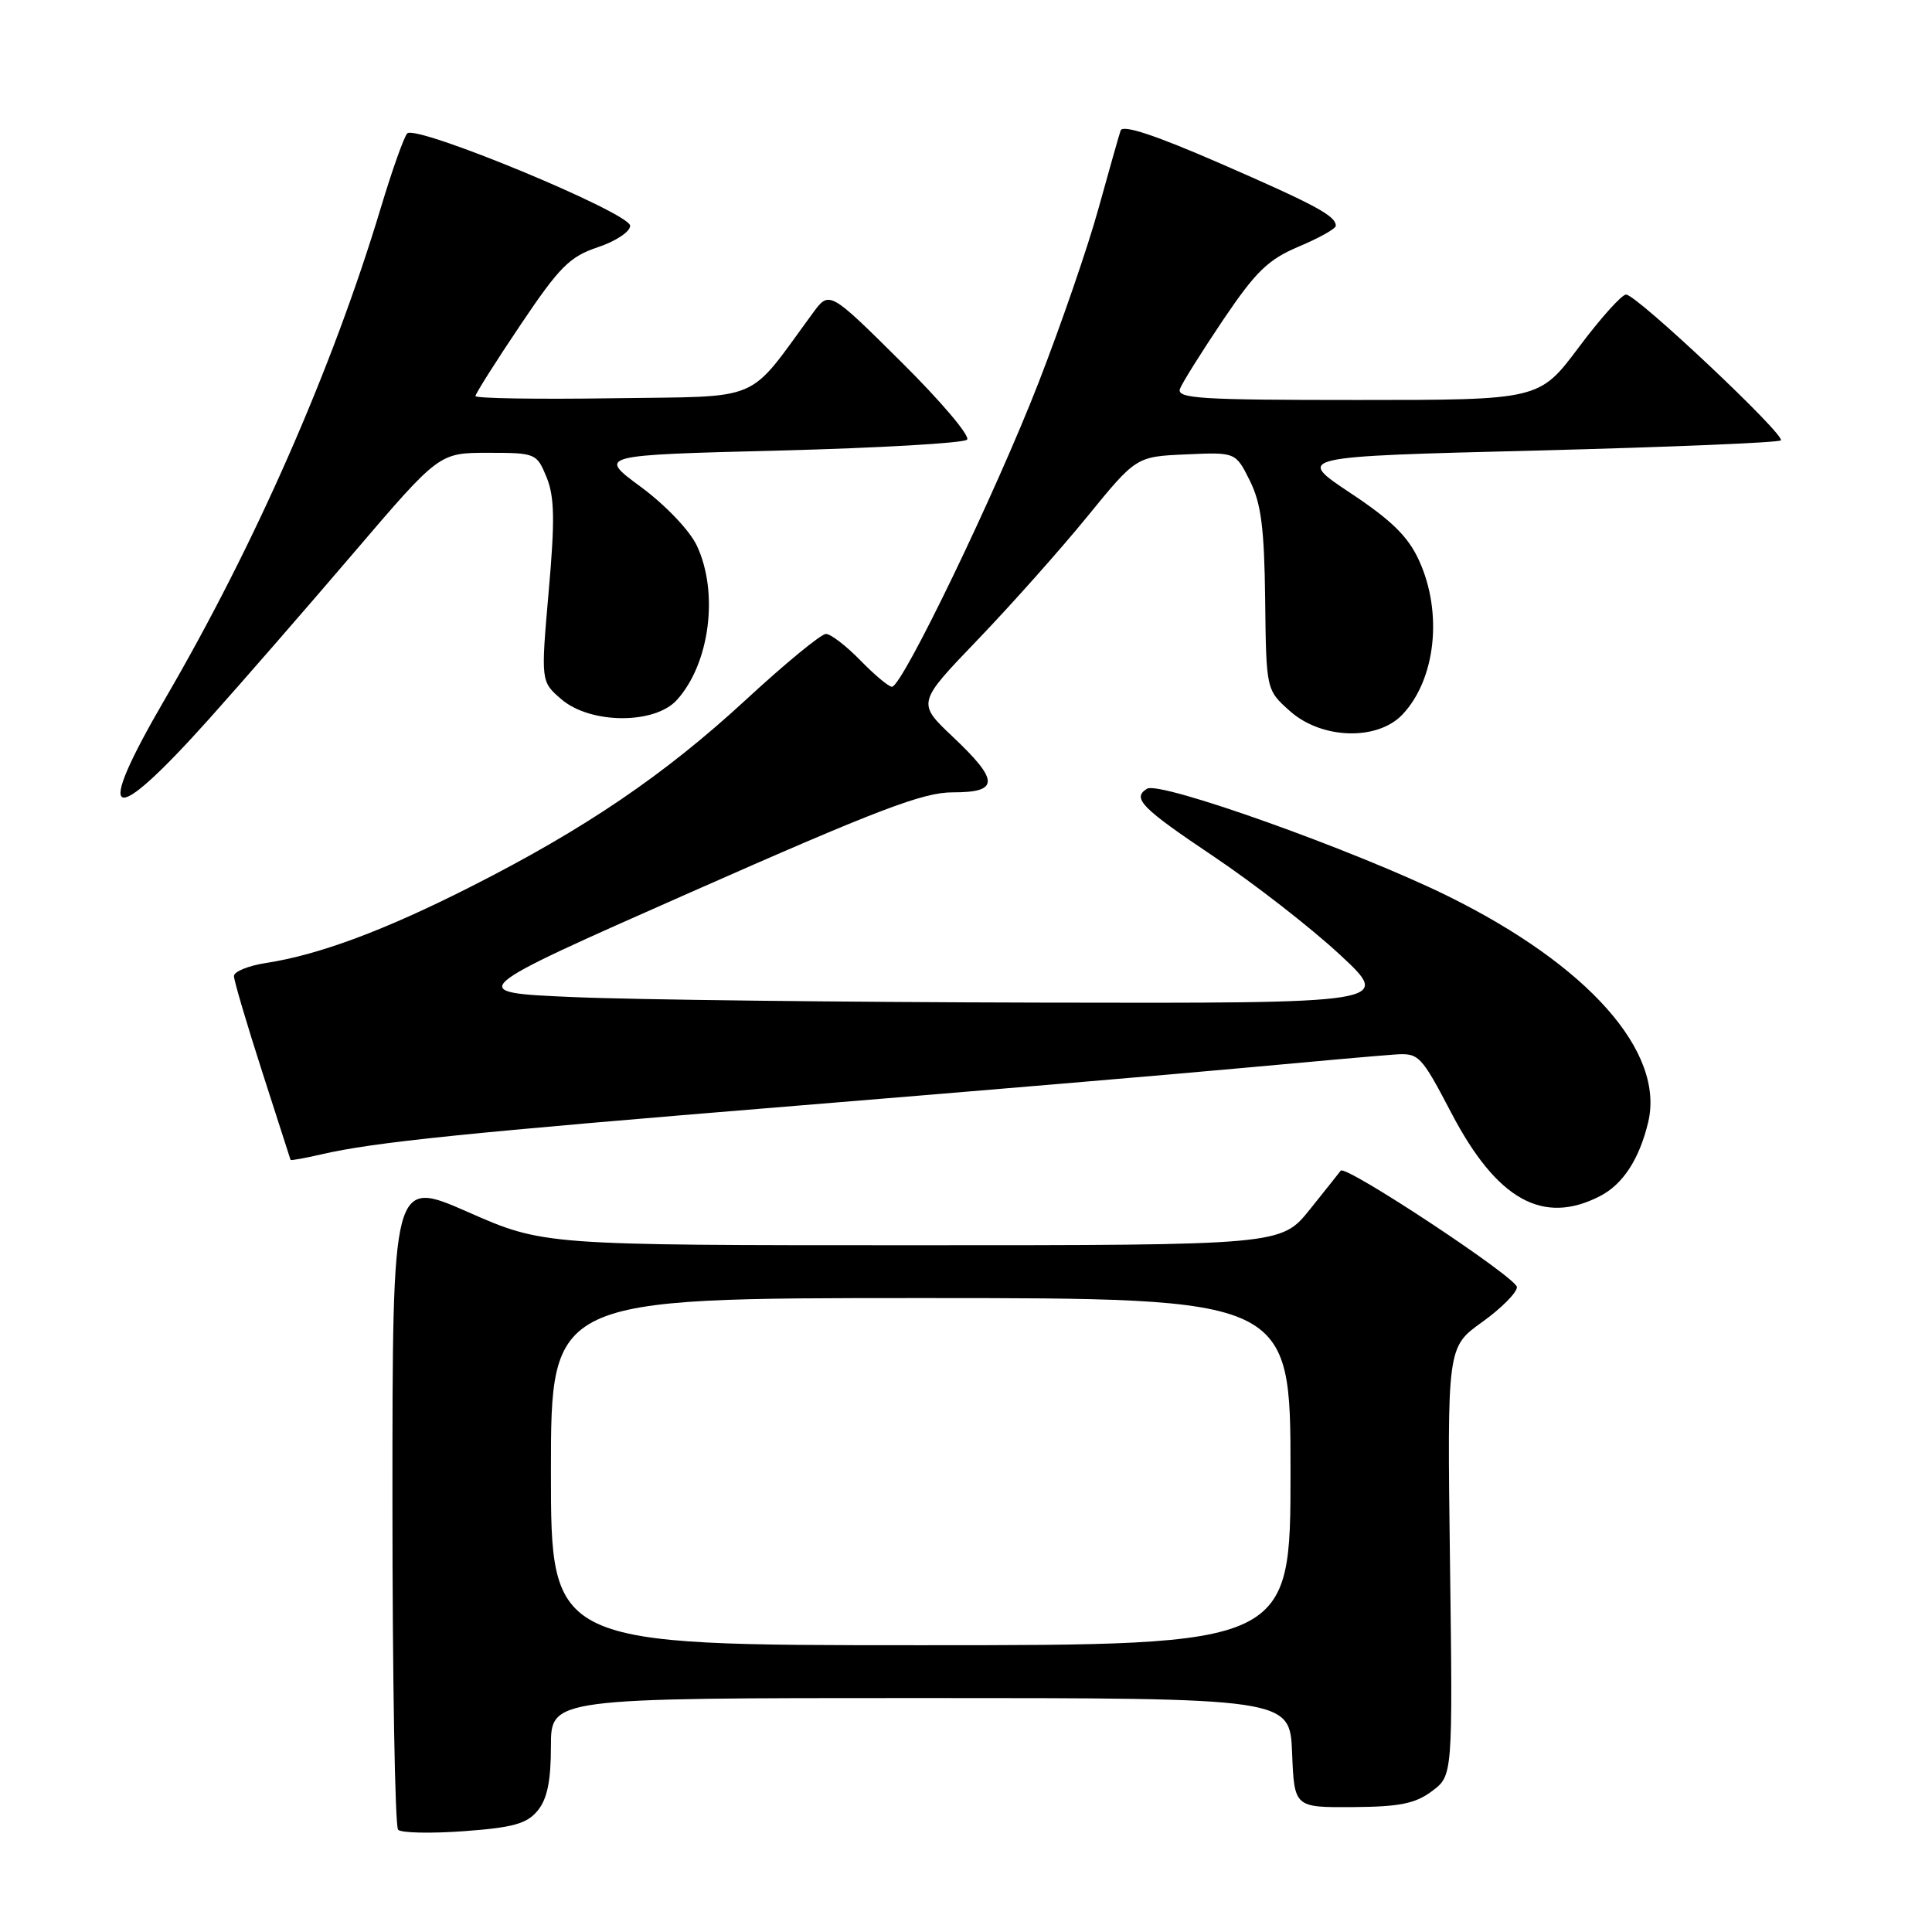 <?xml version="1.0" encoding="UTF-8" standalone="no"?>
<!DOCTYPE svg PUBLIC "-//W3C//DTD SVG 1.1//EN" "http://www.w3.org/Graphics/SVG/1.1/DTD/svg11.dtd" >
<svg xmlns="http://www.w3.org/2000/svg" xmlns:xlink="http://www.w3.org/1999/xlink" version="1.1" viewBox="0 0 256 256">
 <g >
 <path fill="currentColor"
d=" M 71.25 239.91 C 72.51 238.37 73.00 235.99 73.00 231.39 C 73.00 225.00 73.00 225.00 121.96 225.00 C 170.91 225.00 170.91 225.00 171.21 232.25 C 171.50 239.50 171.50 239.50 179.24 239.45 C 185.45 239.41 187.53 238.99 189.74 237.34 C 192.50 235.28 192.50 235.28 192.13 206.89 C 191.76 178.50 191.76 178.50 196.38 175.19 C 198.92 173.37 201.00 171.28 201.00 170.55 C 201.00 169.31 178.26 154.28 177.65 155.12 C 177.50 155.33 175.66 157.64 173.57 160.25 C 169.76 165.00 169.76 165.00 120.88 165.00 C 72.01 165.00 72.01 165.00 62.00 160.60 C 52.00 156.20 52.00 156.20 52.00 198.93 C 52.00 222.44 52.34 242.02 52.75 242.45 C 53.16 242.88 57.10 242.96 61.50 242.64 C 68.02 242.16 69.82 241.65 71.25 239.91 Z  M 212.03 158.48 C 215.05 156.92 217.22 153.59 218.39 148.71 C 220.62 139.39 210.48 127.93 191.86 118.74 C 179.67 112.73 153.70 103.45 151.99 104.51 C 149.96 105.76 151.24 107.06 160.75 113.44 C 166.11 117.03 173.65 122.89 177.50 126.46 C 184.50 132.95 184.50 132.95 137.50 132.85 C 111.65 132.79 83.98 132.47 76.00 132.12 C 61.50 131.50 61.50 131.50 91.50 118.24 C 116.32 107.27 122.32 104.98 126.25 104.99 C 132.43 105.00 132.43 103.46 126.25 97.63 C 121.51 93.14 121.51 93.14 129.50 84.82 C 133.90 80.24 140.44 72.90 144.03 68.50 C 150.55 60.50 150.55 60.50 157.14 60.21 C 163.73 59.91 163.73 59.91 165.62 63.71 C 167.11 66.72 167.53 69.96 167.64 79.46 C 167.78 91.42 167.78 91.42 170.91 94.21 C 175.11 97.97 182.53 98.19 185.85 94.66 C 190.24 89.99 191.19 81.21 188.05 74.31 C 186.60 71.11 184.43 68.97 178.91 65.31 C 171.68 60.50 171.68 60.50 203.56 59.70 C 221.10 59.25 235.68 58.65 235.97 58.35 C 236.63 57.67 216.89 39.07 215.47 39.03 C 214.91 39.01 212.09 42.15 209.21 46.00 C 203.97 53.00 203.97 53.00 179.88 53.00 C 158.90 53.00 155.86 52.81 156.36 51.50 C 156.68 50.68 159.26 46.57 162.09 42.36 C 166.42 35.95 168.03 34.39 172.12 32.66 C 174.81 31.53 177.00 30.30 177.00 29.92 C 177.00 28.60 174.36 27.18 161.70 21.66 C 153.09 17.91 148.77 16.48 148.49 17.29 C 148.26 17.96 146.95 22.60 145.56 27.61 C 144.18 32.63 140.61 43.00 137.63 50.66 C 131.95 65.28 119.55 91.00 118.19 91.00 C 117.75 91.00 115.87 89.42 114.00 87.50 C 112.13 85.58 110.08 84.00 109.44 84.00 C 108.80 84.00 104.06 87.90 98.89 92.67 C 88.06 102.67 77.52 109.83 62.27 117.55 C 50.89 123.31 42.26 126.52 35.25 127.60 C 32.91 127.96 31.00 128.74 31.00 129.33 C 31.00 129.93 32.68 135.61 34.72 141.95 C 36.77 148.30 38.47 153.59 38.50 153.69 C 38.53 153.80 40.34 153.47 42.53 152.97 C 49.53 151.34 61.57 150.11 105.50 146.52 C 129.15 144.59 155.93 142.32 165.00 141.48 C 174.07 140.64 182.99 139.85 184.82 139.73 C 188.01 139.51 188.29 139.80 192.32 147.49 C 198.34 158.99 204.46 162.40 212.03 158.48 Z  M 27.72 95.25 C 32.03 90.44 40.64 80.54 46.87 73.25 C 58.19 60.00 58.19 60.00 64.65 60.00 C 70.99 60.00 71.12 60.06 72.43 63.25 C 73.48 65.84 73.54 68.93 72.70 78.41 C 71.66 90.31 71.66 90.31 74.39 92.66 C 78.22 95.95 86.74 96.01 89.69 92.75 C 94.06 87.92 95.27 78.49 92.32 72.27 C 91.37 70.27 88.16 66.91 84.92 64.52 C 79.20 60.31 79.20 60.31 103.26 59.70 C 116.49 59.36 127.69 58.71 128.14 58.26 C 128.60 57.80 124.68 53.17 119.43 47.97 C 109.89 38.50 109.89 38.50 107.70 41.49 C 98.83 53.56 101.38 52.47 81.20 52.77 C 71.19 52.92 63.00 52.79 63.00 52.48 C 63.00 52.18 65.68 47.93 68.96 43.06 C 74.14 35.35 75.48 34.01 79.21 32.76 C 81.57 31.98 83.50 30.70 83.50 29.92 C 83.50 28.21 55.13 16.46 53.96 17.68 C 53.53 18.13 51.96 22.55 50.47 27.50 C 44.07 48.77 33.83 72.09 21.88 92.59 C 12.28 109.06 14.46 110.05 27.72 95.25 Z  M 73.00 195.00 C 73.00 172.00 73.00 172.00 122.00 172.00 C 171.00 172.00 171.00 172.00 171.00 195.00 C 171.00 218.00 171.00 218.00 122.00 218.00 C 73.00 218.00 73.00 218.00 73.00 195.00 Z "/>
</g>
</svg>